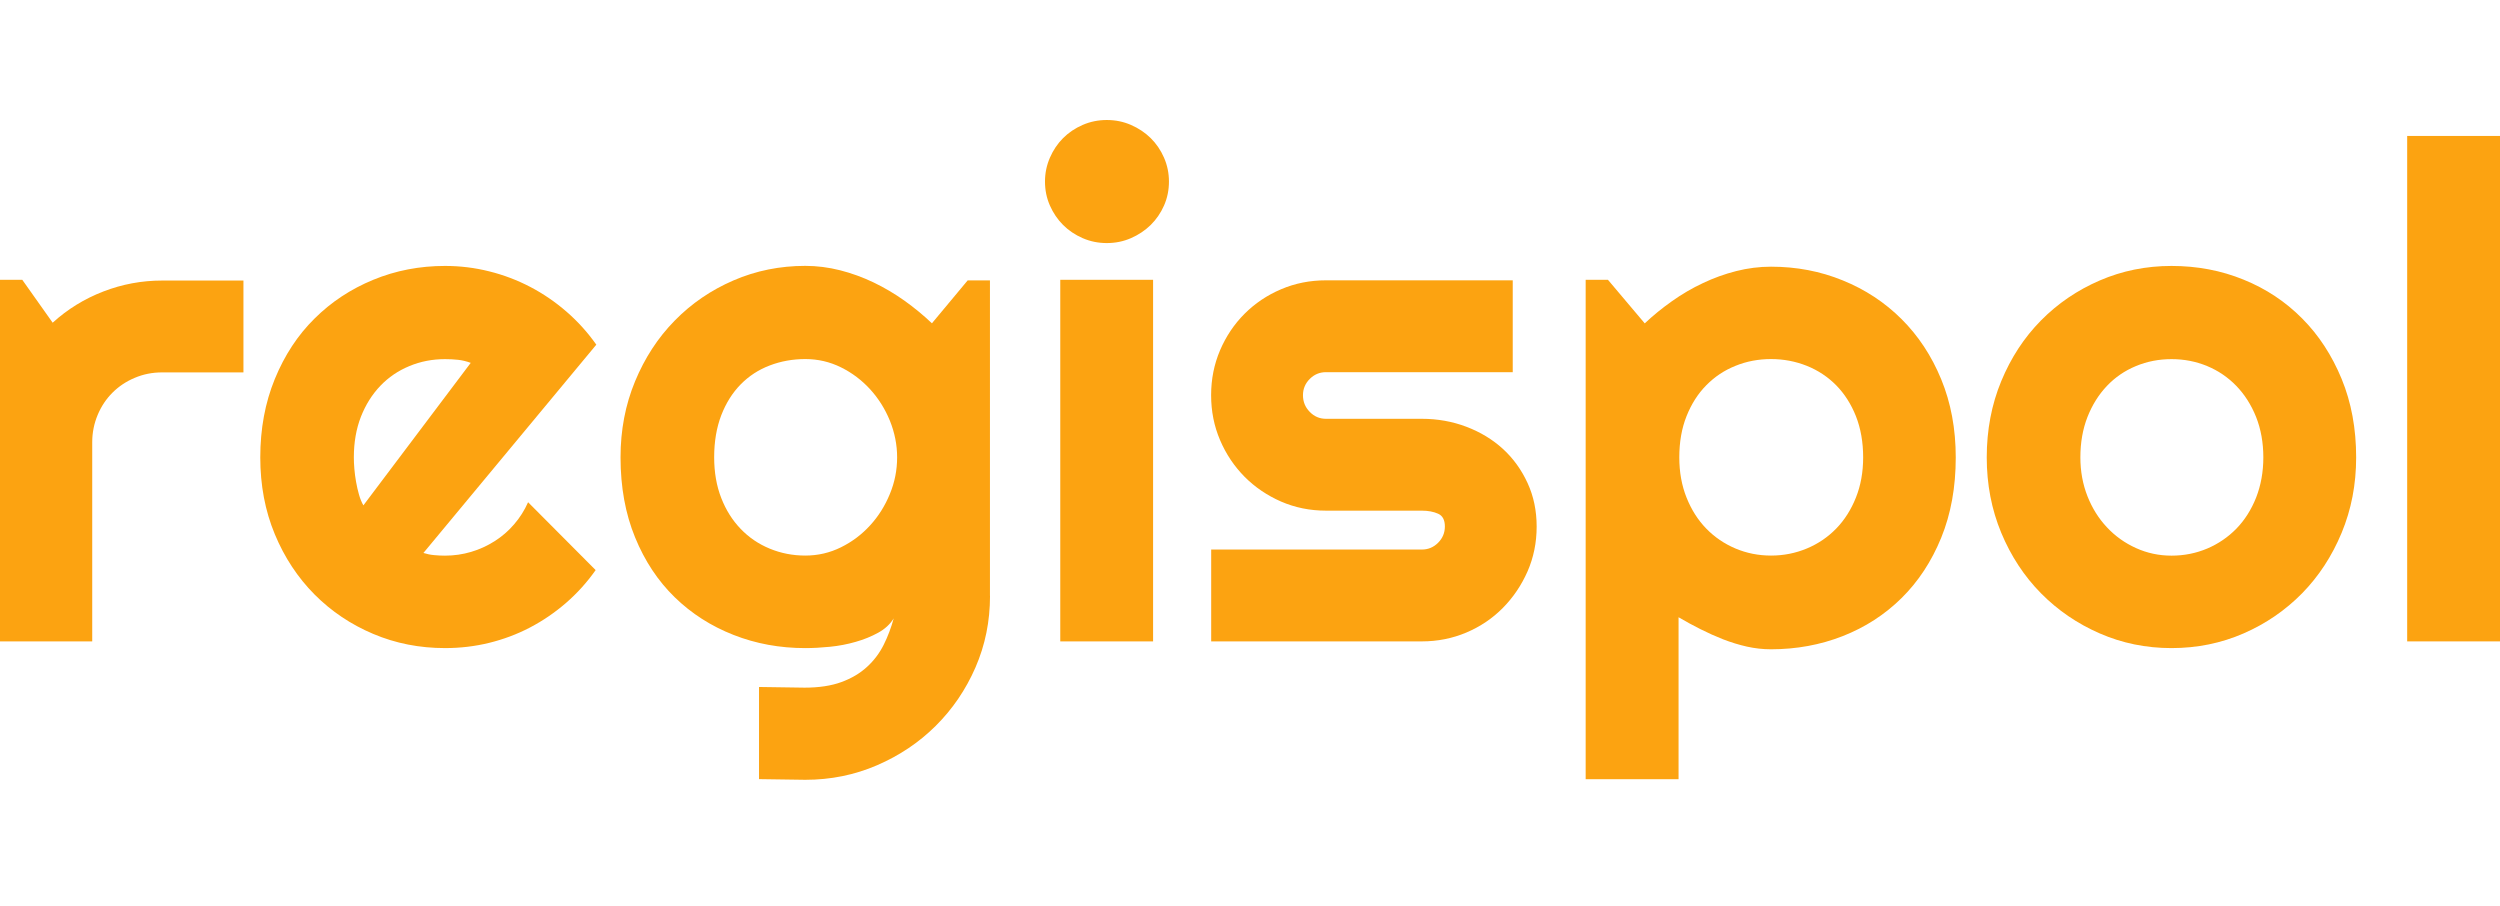 <?xml version="1.0" encoding="utf-8"?>
<!-- Generator: Adobe Illustrator 23.0.5, SVG Export Plug-In . SVG Version: 6.00 Build 0)  -->
<svg version="1.1" id="Capa_1" xmlns="http://www.w3.org/2000/svg" xmlns:xlink="http://www.w3.org/1999/xlink" x="0px" y="0px"
	 viewBox="0 0 3356 1215.8" style="enable-background:new 0 0 3356 1215.8;" xml:space="preserve">
<style type="text/css">
	.st0{fill:#FCA311;}
</style>
<g>
	<path class="st0" d="M123.7,861H0V375.6h29.9l40.8,57.6c19.9-18.1,42.6-32.1,68-41.9c25.4-9.8,51.7-14.7,78.9-14.7h109.2v123.3
		H217.6c-13,0-25.2,2.4-36.7,7.3c-11.5,4.8-21.5,11.5-29.9,19.9c-8.5,8.5-15.1,18.4-19.9,29.9c-4.8,11.5-7.3,23.7-7.3,36.7V861z"/>
	<path class="st0" d="M568.4,742.3c4.8,1.5,9.7,2.5,14.5,2.9c4.8,0.5,9.7,0.7,14.5,0.7c12.1,0,23.7-1.7,34.9-5
		c11.2-3.3,21.7-8.1,31.5-14.3c9.8-6.2,18.6-13.7,26.3-22.7c7.7-8.9,14-18.8,18.8-29.7l90.7,91.1c-11.5,16.3-24.7,31-39.7,44
		c-15,13-31.1,24-48.5,33.1c-17.4,9.1-35.7,15.9-54.8,20.6c-19.2,4.7-38.9,7-59.2,7c-34.2,0-66.3-6.3-96.3-19
		c-30.1-12.7-56.4-30.4-78.9-53c-22.5-22.7-40.3-49.6-53.3-80.9c-13-31.3-19.5-65.6-19.5-103.1c0-38.4,6.5-73.4,19.5-105.2
		c13-31.7,30.7-58.8,53.3-81.1c22.5-22.4,48.8-39.7,78.9-52.1c30.1-12.4,62.2-18.6,96.3-18.6c20.2,0,40,2.4,59.4,7.3
		c19.3,4.8,37.7,11.8,55.1,20.9c17.4,9.1,33.6,20.2,48.7,33.3c15.1,13.1,28.4,27.9,39.9,44.2L568.4,742.3z M631.9,487.1
		c-5.7-2.1-11.4-3.5-17-4.1c-5.6-0.6-11.4-0.9-17.5-0.9c-16.9,0-32.9,3.1-47.8,9.3c-15,6.2-28,15-39,26.5
		c-11,11.5-19.7,25.3-26.1,41.5c-6.3,16.2-9.5,34.4-9.5,54.6c0,4.5,0.2,9.7,0.7,15.4c0.5,5.7,1.2,11.6,2.3,17.5
		c1.1,5.9,2.3,11.6,3.9,17c1.5,5.4,3.5,10.3,5.9,14.5L631.9,487.1z"/>
	<path class="st0" d="M1329,799.8c0,34.2-6.5,66.2-19.5,96.1c-13,29.9-30.8,56-53.3,78.4c-22.5,22.4-48.8,40-78.9,53
		c-30.1,13-62.2,19.5-96.3,19.5l-62.1-0.9V922.2l61.2,0.9c19.3,0,35.8-2.5,49.4-7.5c13.6-5,25.1-11.8,34.4-20.4
		c9.4-8.6,16.8-18.5,22.4-29.7c5.6-11.2,10-23,13.4-35.4c-4.8,7.9-11.8,14.3-20.9,19.3c-9.1,5-19.1,9.1-30.1,12.2
		c-11,3.2-22.5,5.4-34.4,6.6c-11.9,1.2-23,1.8-33.3,1.8c-34.2,0-66.3-5.9-96.3-17.7c-30.1-11.8-56.4-28.6-78.9-50.5
		c-22.5-21.9-40.3-48.7-53.3-80.5c-13-31.7-19.5-67.5-19.5-107.4c0-36.6,6.5-70.6,19.5-102c13-31.4,30.7-58.6,53.3-81.6
		c22.5-23,48.8-40.9,78.9-53.9c30.1-13,62.2-19.5,96.3-19.5c15.7,0,31.3,2,46.7,5.9c15.4,3.9,30.4,9.4,44.9,16.3
		c14.5,7,28.3,15.1,41.5,24.5c13.1,9.4,25.5,19.5,36.9,30.4l48-57.6h29.9V799.8z M1204.3,614c0-16.9-3.3-33.3-9.7-49.2
		c-6.5-15.9-15.3-29.9-26.5-42.2c-11.2-12.2-24.2-22.1-39.2-29.5c-15-7.4-30.9-11.1-47.8-11.1c-16.9,0-32.9,2.9-47.8,8.6
		c-15,5.7-28,14.2-39,25.4c-11,11.2-19.7,25-26.1,41.5c-6.3,16.5-9.5,35.3-9.5,56.4c0,20.2,3.2,38.5,9.5,54.6
		c6.3,16.2,15,30,26.1,41.5c11,11.5,24,20.3,39,26.5c15,6.2,30.9,9.3,47.8,9.3c16.9,0,32.9-3.7,47.8-11.1c15-7.4,28-17.2,39.2-29.5
		c11.2-12.2,20-26.3,26.5-42.2C1201.1,647.3,1204.3,630.9,1204.3,614z"/>
	<path class="st0" d="M1569.2,243.7c0,11.5-2.2,22.2-6.6,32.2c-4.4,10-10.4,18.7-17.9,26.1c-7.6,7.4-16.4,13.3-26.5,17.7
		c-10.1,4.4-20.9,6.6-32.4,6.6c-11.5,0-22.3-2.2-32.4-6.6c-10.1-4.4-18.9-10.3-26.3-17.7c-7.4-7.4-13.3-16.1-17.7-26.1
		c-4.4-10-6.6-20.7-6.6-32.2c0-11.2,2.2-21.8,6.6-32c4.4-10.1,10.3-18.9,17.7-26.3c7.4-7.4,16.2-13.3,26.3-17.7
		c10.1-4.4,20.9-6.6,32.4-6.6c11.5,0,22.3,2.2,32.4,6.6c10.1,4.4,19,10.3,26.5,17.7c7.5,7.4,13.5,16.2,17.9,26.3
		C1567,221.8,1569.2,232.5,1569.2,243.7z M1547.9,861h-124.6V375.6h124.6V861z"/>
	<path class="st0" d="M1908.7,861h-282.8V737.7h282.8c8.5,0,15.7-3,21.8-9.1c6-6,9.1-13.3,9.1-21.8c0-8.8-3-14.5-9.1-17.2
		c-6-2.7-13.3-4.1-21.8-4.1H1780c-21.5,0-41.6-4.1-60.3-12.2c-18.7-8.2-35.1-19.3-49-33.3c-13.9-14.1-24.9-30.4-32.9-49.2
		c-8-18.7-12-38.8-12-60.3c0-21.5,4-41.5,12-60.3c8-18.7,19-35.1,32.9-49c13.9-13.9,30.2-24.9,49-32.9c18.7-8,38.8-12,60.3-12h250.7
		v123.3H1780c-8.5,0-15.7,3-21.8,9.1c-6,6-9.1,13.3-9.1,21.8c0,8.8,3,16.2,9.1,22.4c6,6.2,13.3,9.3,21.8,9.3h128.7
		c21.1,0,41.1,3.6,59.8,10.7c18.7,7.1,35.1,17,49,29.7c13.9,12.7,24.9,28,33.1,45.8c8.2,17.8,12.2,37.3,12.2,58.5
		c0,21.5-4.1,41.5-12.2,60.1c-8.2,18.6-19.2,34.9-33.1,49c-13.9,14.1-30.2,25.1-49,33.1C1949.8,857,1929.9,861,1908.7,861z"/>
	<path class="st0" d="M2253.2,1046h-124.6V375.6h29.9l49.4,58.5c11.2-10.6,23.4-20.5,36.7-29.9c13.3-9.4,27.1-17.5,41.5-24.2
		c14.3-6.8,29.2-12.2,44.6-16.1c15.4-3.9,31-5.9,46.7-5.9c34.1,0,66.2,6.1,96.3,18.4c30.1,12.2,56.4,29.5,78.9,51.9
		c22.5,22.4,40.3,49.3,53.3,80.9c13,31.6,19.5,66.6,19.5,104.9c0,39.9-6.5,75.8-19.5,107.7c-13,31.9-30.8,58.9-53.3,81.1
		c-22.5,22.2-48.8,39.2-78.9,51c-30.1,11.8-62.2,17.7-96.3,17.7c-10.9,0-21.7-1.2-32.4-3.6c-10.7-2.4-21.3-5.7-31.7-9.7
		c-10.4-4.1-20.7-8.7-30.8-13.8c-10.1-5.1-19.9-10.4-29.2-15.9V1046z M2501.1,614c0-20.5-3.3-39-9.7-55.3
		c-6.5-16.3-15.3-30.1-26.5-41.5c-11.2-11.3-24.3-20-39.4-26.1c-15.1-6-31.1-9.1-48-9.1c-16.9,0-32.9,3-47.8,9.1
		c-15,6-28,14.7-39.2,26.1c-11.2,11.3-20,25.2-26.5,41.5c-6.5,16.3-9.7,34.8-9.7,55.3c0,19.6,3.2,37.6,9.7,53.9
		c6.5,16.3,15.3,30.2,26.5,41.7c11.2,11.5,24.3,20.4,39.2,26.7s30.9,9.5,47.8,9.5c16.9,0,32.9-3.2,48-9.5
		c15.1-6.3,28.3-15.3,39.4-26.7c11.2-11.5,20-25.4,26.5-41.7C2497.9,651.6,2501.1,633.6,2501.1,614z"/>
	<path class="st0" d="M3162.9,614c0,36.3-6.5,70-19.5,101.3c-13,31.3-30.7,58.3-53,81.1c-22.4,22.8-48.6,40.8-78.6,53.9
		c-30.1,13.1-62.3,19.7-96.8,19.7c-34.2,0-66.3-6.6-96.3-19.7c-30.1-13.1-56.4-31.1-78.9-53.9c-22.5-22.8-40.3-49.9-53.3-81.1
		c-13-31.3-19.5-65-19.5-101.3c0-36.9,6.5-71,19.5-102.4c13-31.4,30.7-58.5,53.3-81.4c22.5-22.8,48.8-40.7,78.9-53.7
		c30.1-13,62.2-19.5,96.3-19.5c34.4,0,66.7,6.1,96.8,18.4c30.1,12.2,56.3,29.6,78.6,52.1c22.4,22.5,40,49.6,53,81.1
		C3156.4,540.2,3162.9,575.3,3162.9,614z M3038.3,614c0-19.9-3.3-38-9.7-54.2c-6.5-16.2-15.3-30.1-26.5-41.7
		c-11.2-11.6-24.3-20.5-39.2-26.7c-15-6.2-30.9-9.3-47.8-9.3c-16.9,0-32.9,3.1-47.8,9.3c-15,6.2-28,15.1-39,26.7
		c-11,11.6-19.7,25.5-26.1,41.7c-6.3,16.2-9.5,34.2-9.5,54.2c0,18.7,3.2,36.1,9.5,52.1c6.3,16,15,29.9,26.1,41.7
		c11,11.8,24,21.1,39,27.9c15,6.8,30.9,10.2,47.8,10.2c16.9,0,32.9-3.2,47.8-9.5s28-15.3,39.2-26.7c11.2-11.5,20-25.4,26.5-41.7
		C3035,651.6,3038.3,633.6,3038.3,614z"/>
	<path class="st0" d="M3356,861h-124.6V182.5H3356V861z"/>
</g>
</svg>
